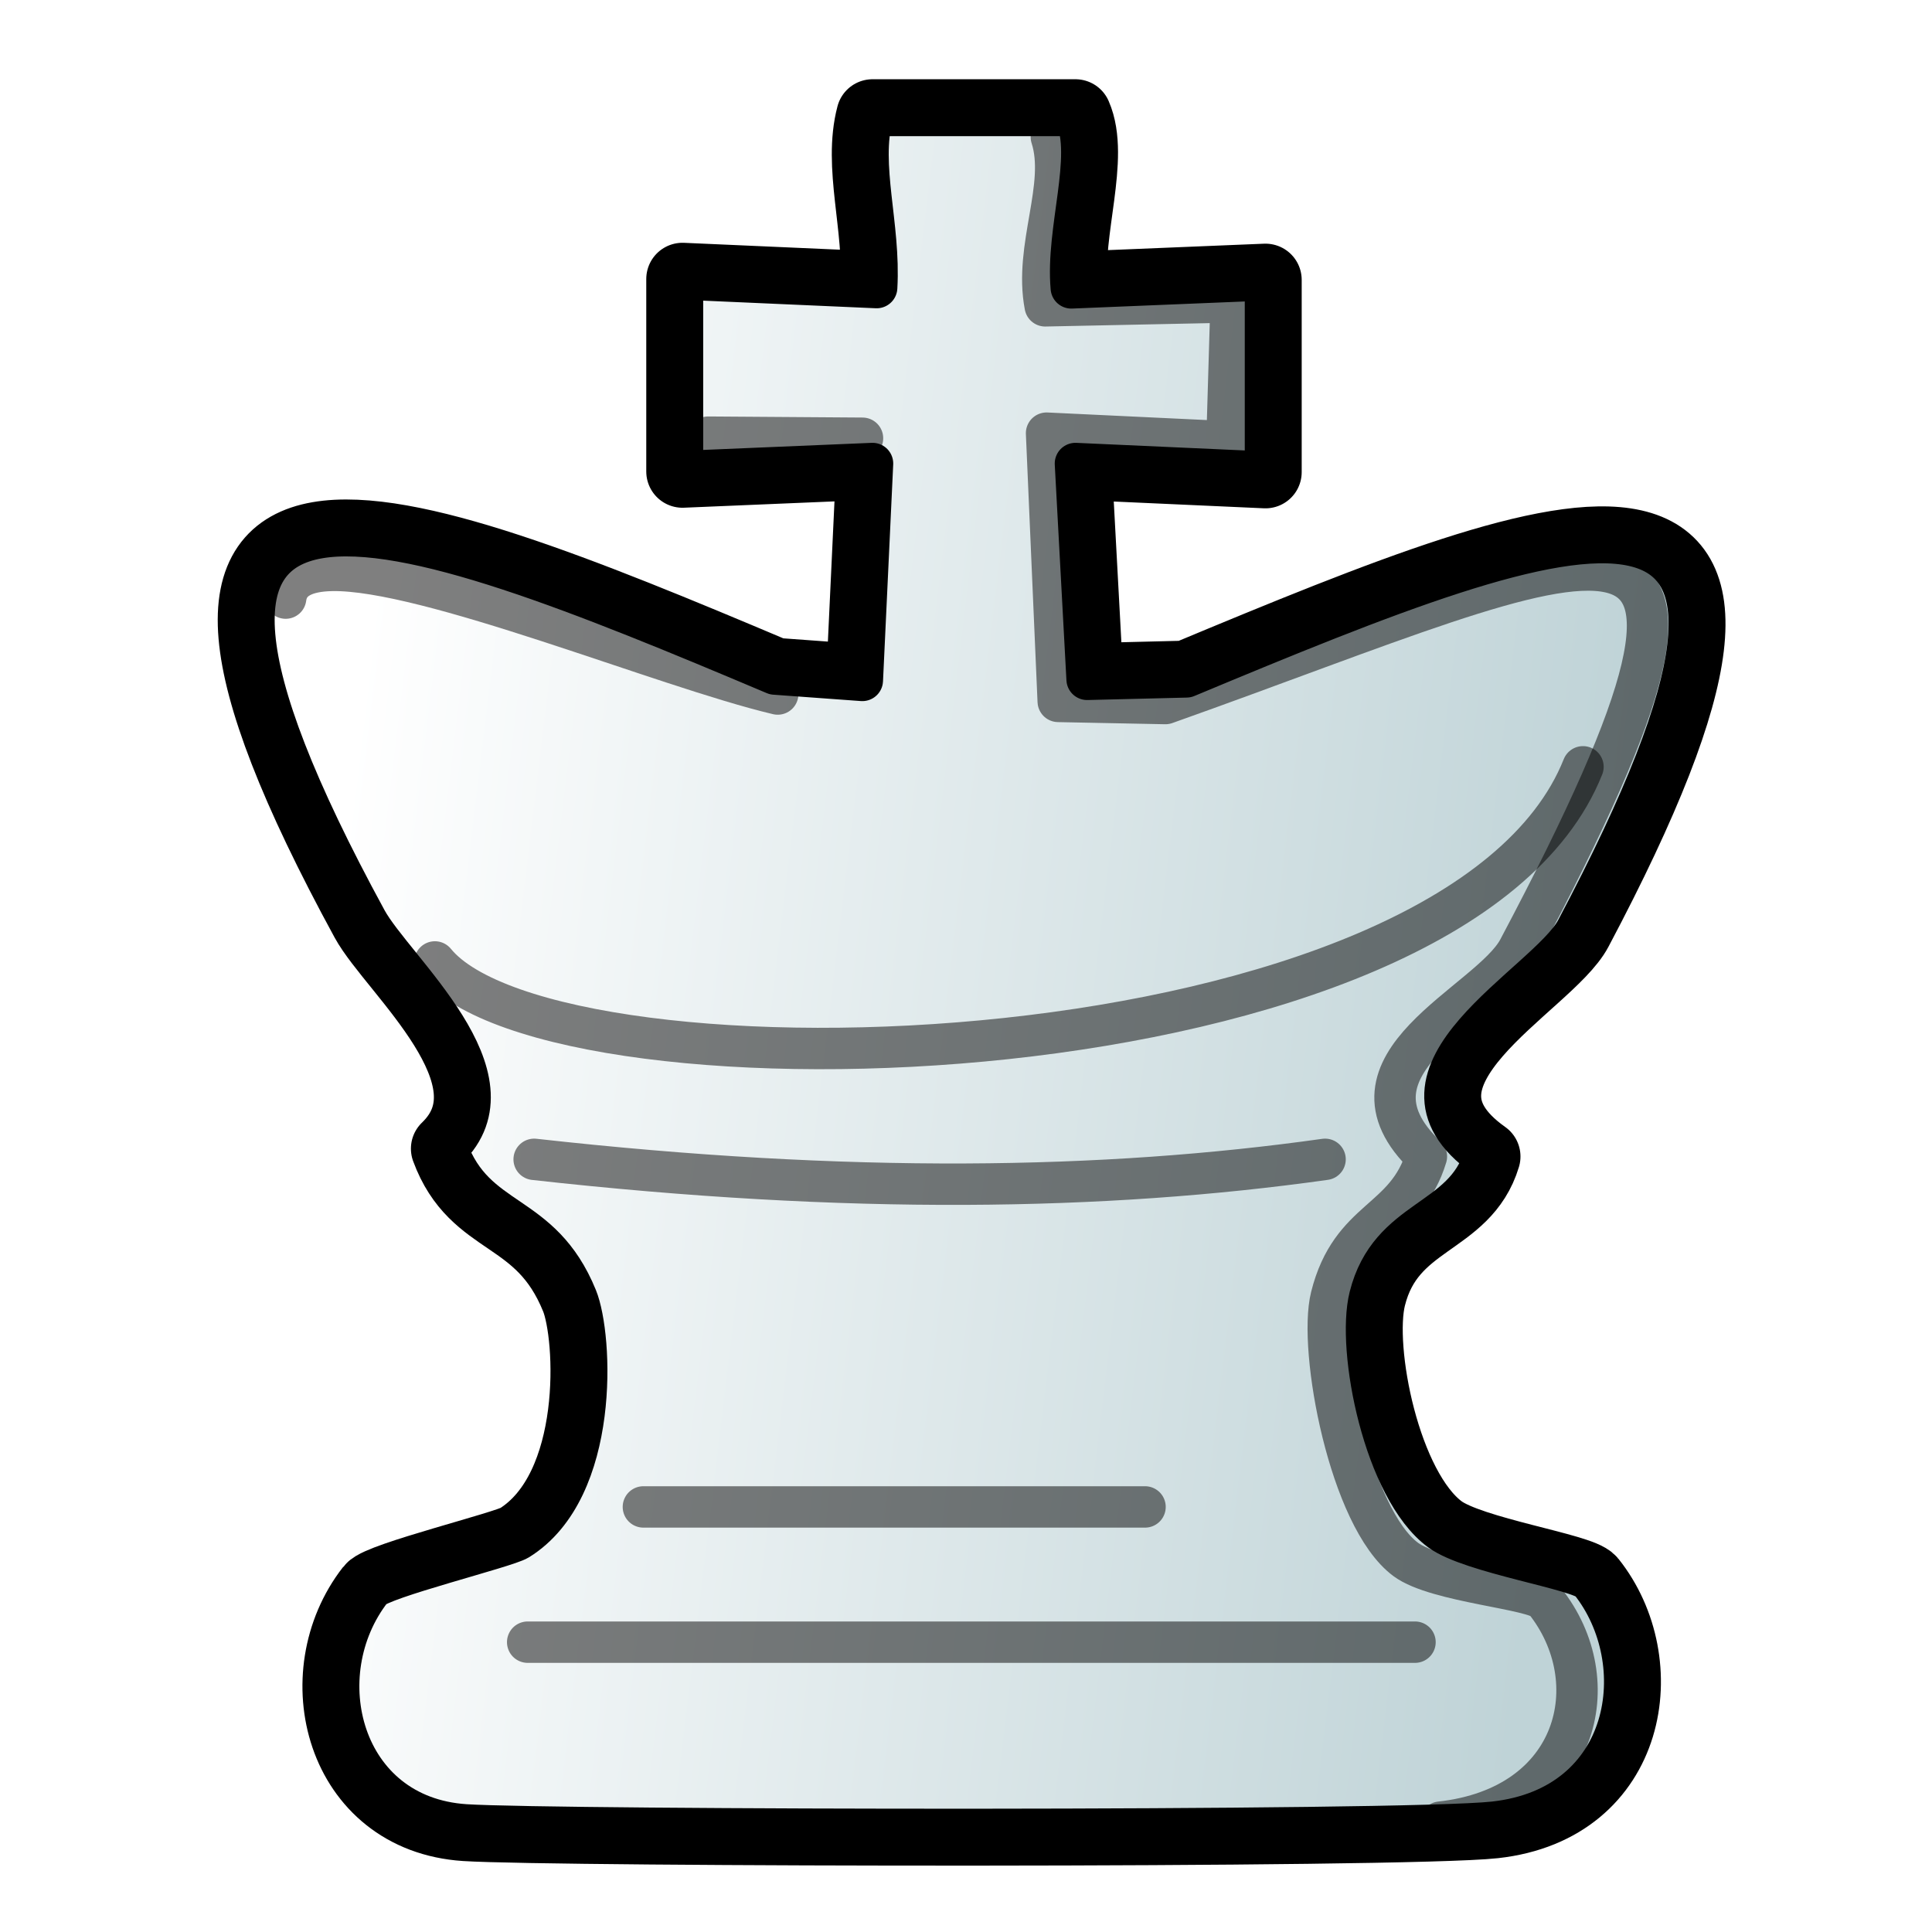 <?xml version="1.0" encoding="UTF-8" standalone="no"?>
<svg width="700pt" height="700pt" viewBox="0 0 933.333 933.333" version="1.1" id="king" inkscape:version="1.1.2 (0a00cf5339, 2022-02-04)" sodipodi:docname="k.svg" xmlns:inkscape="http://www.inkscape.org/namespaces/inkscape" xmlns:sodipodi="http://sodipodi.sourceforge.net/DTD/sodipodi-0.dtd" xmlns:xlink="http://www.w3.org/1999/xlink" xmlns="http://www.w3.org/2000/svg" xmlns:svg="http://www.w3.org/2000/svg">
  <sodipodi:namedview id="namedview792" pagecolor="#ffffff" bordercolor="#000000" borderopacity="0.25" inkscape:showpageshadow="2" inkscape:pageopacity="0.0" inkscape:pagecheckerboard="true" inkscape:deskcolor="#d1d1d1" inkscape:document-units="mm" showgrid="false" inkscape:zoom="0.19264695" inkscape:cx="1105.6495" inkscape:cy="272.51924" inkscape:window-width="1535" inkscape:window-height="969" inkscape:window-x="26" inkscape:window-y="23" inkscape:window-maximized="0" inkscape:current-layer="king" inkscape:pageshadow="2"/>
  <style id="style-base">
    .base { 
      fill-opacity:1;
      fill-rule:evenodd;
      stroke-miterlimit:4;
      stroke-dasharray:none;
      stroke-linecap:round;
      stroke-linejoin:round;
      stroke-opacity:1
    }
    .shadow {
      stroke:none;
      filter:url(#filterBlur);
    }
  </style>
  <style id="stroke-medium">.stroke-medium {stroke-width: 20; }</style>
  <style id="stroke-heavy">
    .stroke-heavy {
      stroke-width: 21;
    }
  </style>
  <style id="stroke-boundary">.stroke-boundary {stroke-width: 35; }</style>
  <style id="stroke-color">.stroke-color {stroke: black; }</style>
  <style id="fill-color">.fill-color {fill: white; }</style>
  <defs id="defs787">
    <linearGradient inkscape:collect="always" xlink:href="#fillGradient" id="main-gradient" gradientUnits="userSpaceOnUse" gradientTransform="matrix(6.248,0,0,7.124,-3962.83,-234.965)" x1="660.518" y1="90.377" x2="757.722" y2="103.719"/>
    <linearGradient id="fillGradient">
      <stop id="stop0" offset="0" style="stop-color: white; stop-opacity: 1;"/>
      <stop id="stop1" offset="1" style="stop-color: rgb(191, 211, 215); stop-opacity: 1;"/>
    </linearGradient>
    
  </defs>
  
  <path sodipodi:nodetypes="cccccccscsssssssscscccccccc" id="boundary" d="m 421.509,55.781 c -6.478,24.59 3.733,52.996 2,83.146 l -93.805,-4.141 v 93.001 l 91.805,-3.859 -4.928,104.776 -42.3,-3.08 C 188.631,247.156 37.885,189.106 176.999,444.513 c 13.052,23.962 75.004,75.815 39.01,110.397 13.766,37.346 45.209,29.362 62.591,72.042 7.583,18.618 11.242,92.303 -28.239,116.814 -5.982,3.714 -66.577,18.569 -70.862,24.063 -32.077,41.13 -14.915,109.805 45.269,113.751 42.274,2.772 453.371,3.516 497.038,-1.312 67.003,-7.408 77.352,-77.465 46.434,-116.23 C 763.505,758.1 710.619,750.371 695.777,739.391 668.671,719.338 655.363,651.912 661.716,626.515 c 9.649,-38.572 45.586,-35.57 55.313,-67.813 -56.812,-40.219 30.519,-83.06 44.542,-109.522 C 895.22,196.974 764.142,247.313 573.15,326.998 l -47.976,1.181 -5.639,-104.251 91.805,4.141 v -92.855 l -93.805,3.859 c -2.546,-28.043 10.876,-62.968 2,-83.292 z" class="base stroke-color stroke-boundary" style="fill:none" inkscape:connector-curvature="0"/>
  <path sodipodi:nodetypes="cccccccscsssssssscscccccccc" id="main" d="m 421.509,55.781 c -6.478,24.59 3.733,52.996 2,83.146 l -93.805,-4.141 v 93.001 l 91.805,-3.859 -4.928,104.776 -42.3,-3.08 C 188.631,247.156 37.885,189.106 176.999,444.513 c 13.052,23.962 75.004,75.815 39.01,110.397 13.766,37.346 45.209,29.362 62.591,72.042 7.583,18.618 11.242,92.303 -28.239,116.814 -5.982,3.714 -66.577,18.569 -70.862,24.063 -32.077,41.13 -14.915,109.805 45.269,113.751 42.274,2.772 453.371,3.516 497.038,-1.312 67.003,-7.408 77.352,-77.465 46.434,-116.23 C 763.505,758.1 710.619,750.371 695.777,739.391 668.671,719.338 655.363,651.912 661.716,626.515 c 9.649,-38.572 45.586,-35.57 55.313,-67.813 -56.812,-40.219 30.519,-83.06 44.542,-109.522 C 895.22,196.974 764.142,247.313 573.15,326.998 l -47.976,1.181 -5.639,-104.251 91.805,4.141 v -92.855 l -93.805,3.859 c -2.546,-28.043 10.876,-62.968 2,-83.292 z" class="base stroke-color stroke-medium" style="fill:url(#main-gradient)" inkscape:connector-curvature="0"/>
  <path class="base stroke-color stroke-medium" style="opacity:0.5;fill:none" d="m 695.859,880.267 c 67.003,-7.408 81.353,-68.132 50.434,-106.897 -4.736,-5.937 -52.305,-9 -67.147,-19.979 -27.106,-20.052 -42.397,-101.479 -36.044,-126.876 9.649,-38.572 36.253,-35.57 45.98,-67.813 -47.496,-44.885 30.519,-73.727 44.542,-100.188 C 867.272,206.307 774.558,264.739 563.005,339.875 l -51.787,-1.03 -5.63,-129.585 87.139,4.141 2,-67.521 -89.805,1.859 c -5.462,-28.423 10.606,-57.858 2.978,-81.577 m -91.228,145.55 -74.54,-0.527" id="deco-side" sodipodi:nodetypes="cssscsccccccccc" inkscape:connector-curvature="0"/>
  <path id="deco-lines" class="base stroke-color stroke-medium" style="opacity:0.5;fill:none" d="m 258.043,560.065 c 151.84,16.956 275.362,15.036 382.084,0 M 310.816,727.984 h 242.339 z m -55.9,65.334 h 428.66 z" sodipodi:nodetypes="cccccccc"/>
  <path id="deco-top" class="base stroke-color stroke-medium" style="opacity:0.5;fill:none" d="M 375.712,335.273 C 320.816,322.261 206.337,274.695 160.334,275.56 c -12.881,0.242 -21.123,4.124 -22.331,13.38 m 72.097,175.768 c 57.807,71.05 493.568,59.03 554.624,-94.263" sodipodi:nodetypes="ccccc"/>
</svg>